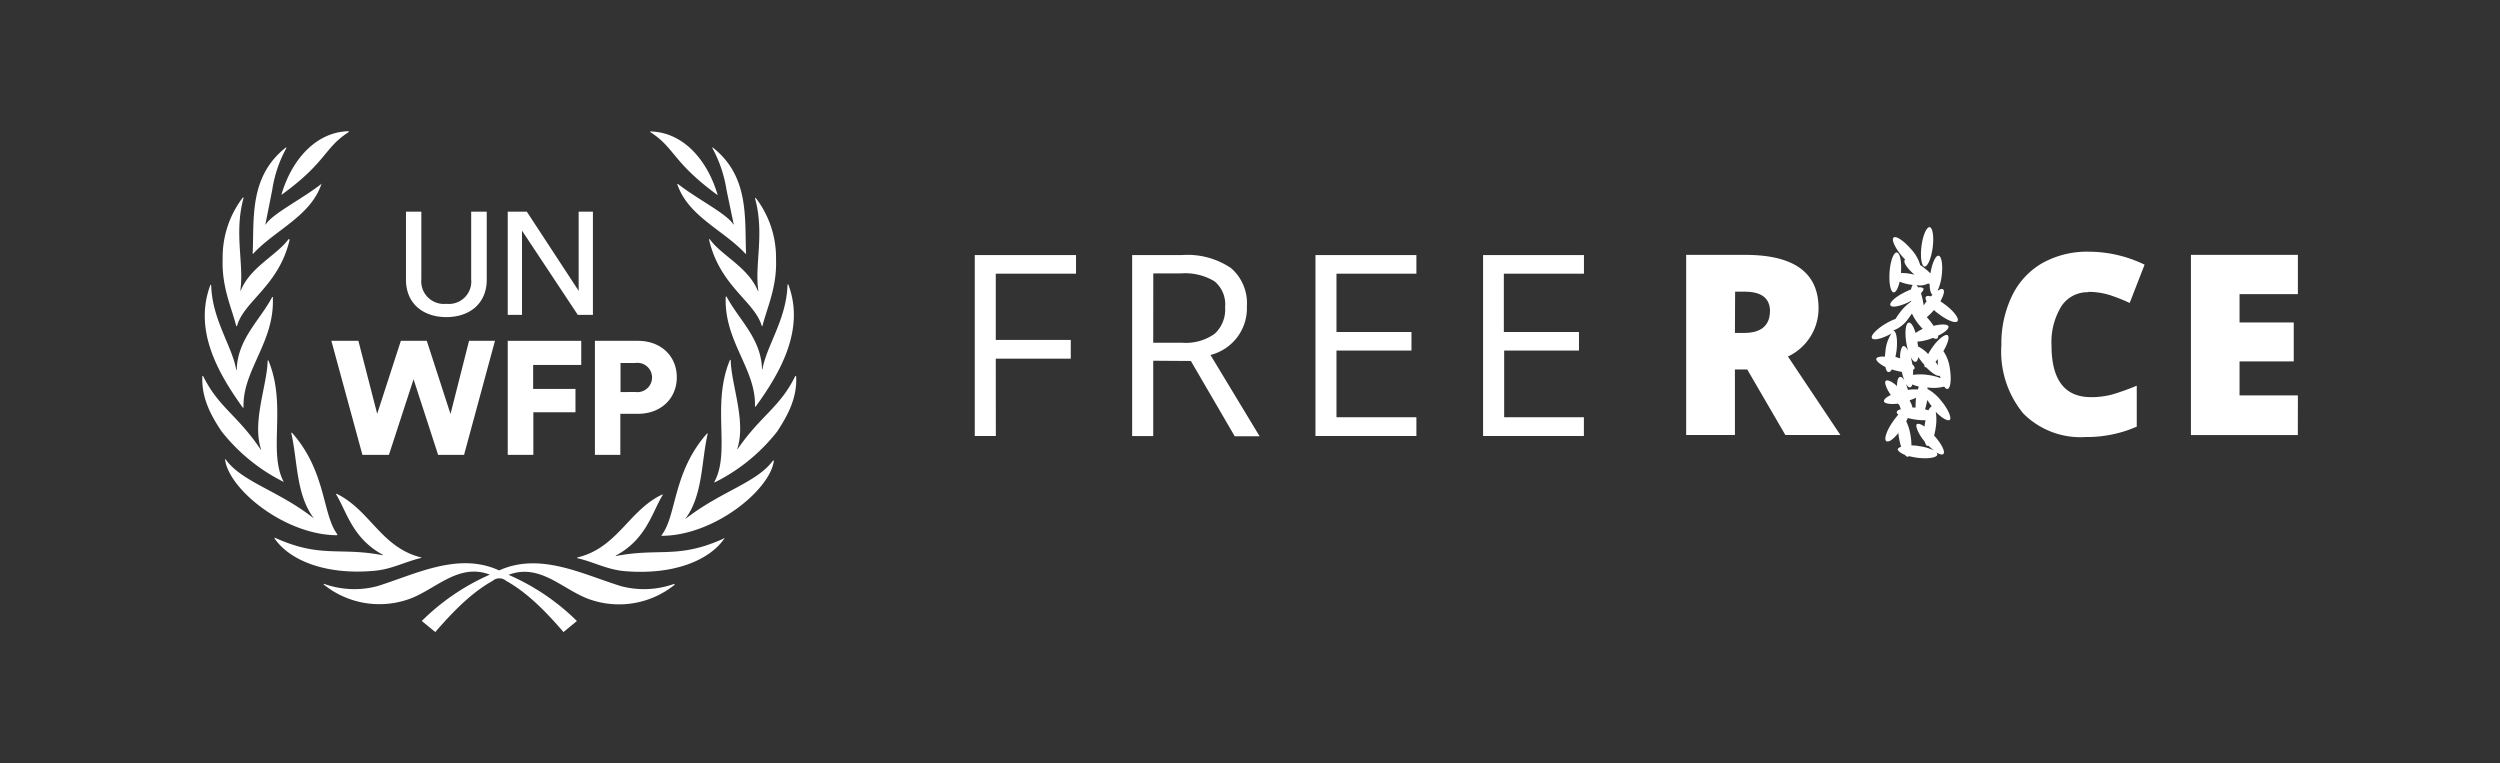 <svg viewBox="0 0 385.68 117.75" xmlns="http://www.w3.org/2000/svg"><rect x="0" y="0" width="385.68" height="117.75" fill="#333333" stroke="none"/><g fill="#fff"><path d="m267.65 57v10.11h-7.52v-27.79h9.09q11.32 0 11.33 8.21a8.2 8.2 0 0 1 -4.72 7.47l8.09 12.11h-8.49l-5.88-10.11zm0-5.64h1.41q4 0 4-3.46c-.06-1.9-1.31-2.9-3.91-2.9h-1.47z"/><path d="m322.16 45.08a4.81 4.81 0 0 0 -4.16 2.19 10.52 10.52 0 0 0 -1.51 6q0 8 6.1 8a12.32 12.32 0 0 0 3.57-.5c1.18-.37 2.35-.79 3.48-1.27v6.32a19.18 19.18 0 0 1 -7.87 1.6 12.43 12.43 0 0 1 -9.65-3.65 15 15 0 0 1 -3.36-10.55 16.85 16.85 0 0 1 1.64-7.58 11.63 11.63 0 0 1 4.67-5.05 14.15 14.15 0 0 1 7.18-1.76 19.83 19.83 0 0 1 8.6 2l-2.3 5.91a26.29 26.29 0 0 0 -3.08-1.22 10.92 10.92 0 0 0 -3.31-.49"/><path d="m354.49 67.12h-16.49v-27.8h16.5v6.06h-9v4.37h8.36v6h-8.36v5.25h9z"/><path d="m296.89 41.13c.48.06 1.05-1.27 1.27-2.93s0-3.11-.47-3.16-1.05 1.26-1.26 2.93 0 3.1.46 3.16"/><path d="m300.08 47c-.25-.19-.5-.37-.73-.52.49-.88.7-1.61.43-1.82s-.48 0-.87.2a7.93 7.93 0 0 0 .63-2.25c.22-1.68 0-3.1-.47-3.16s-1 1.15-1.26 2.73a8.12 8.12 0 0 0 -1-.87 4.47 4.47 0 0 0 -.58-.42 6 6 0 0 0 -1.43-2.48c-1.1-1.26-2.3-2.08-2.67-1.76s.23 1.62 1.33 2.91l.46.49a.08.08 0 0 0 -.07.05c-.27.34.38 1.32 1.5 2.28l-.43-.1a8.42 8.42 0 0 0 -1.66-.17c.14-1.69-.14-3.1-.63-3.16s-1 1.3-1.12 3 .14 3.1.63 3.16c.34 0 .69-.63.92-1.66a7.43 7.43 0 0 0 1.53.44 4.21 4.21 0 0 1 .49.09 1.49 1.49 0 0 0 -.26.67 9.59 9.59 0 0 0 -1 .45c-1.41.7-2.39 1.58-2.18 2s1.49.16 2.9-.53l.31-.17a.24.24 0 0 0 0 .12 7.5 7.5 0 0 0 -1.74 1.68 9.16 9.16 0 0 0 -.68 1 9.21 9.21 0 0 0 -1.42.67c-1.47.86-2.47 1.9-2.22 2.3s1.57.09 3-.71a5.85 5.85 0 0 0 -.92 2.75 7.82 7.82 0 0 0 -.07.81c-.74-.05-1.27.06-1.34.33s.48.81 1.41 1.27c.09.46.25.76.46.78s.36-.12.53-.41l.31.1a10.89 10.89 0 0 0 1.23.28c.31 1.42.84 2.46 1.27 2.38.15 0 .27-.18.35-.44a5.44 5.44 0 0 0 1 .33c-.05.14-.1.29-.14.45a6.69 6.69 0 0 0 -1.55.06c-.31-1.22-.79-2.07-1.18-2s-.47.63-.5 1.4c-.77-.69-1.45-1-1.72-.8s.05 1.16.77 2.19c-.7.33-1.11.69-1.05 1s1 .48 2.14.33l.24.23c.06.21.14.42.22.63-.36.09-.59.24-.63.42s.07.27.24.41a11.13 11.13 0 0 0 -.85 1.1c-1 1.41-1.4 2.78-1 3s1.09-.32 1.86-1.26a4.91 4.91 0 0 0 .1.77 9.25 9.25 0 0 0 .32 1.36c-.3.09-.49.23-.52.39s.4.6 1.11.85c.15.21.31.31.46.29a.32.32 0 0 0 .17-.09 11.58 11.58 0 0 0 1.2.24c1.68.22 3.1 0 3.16-.47a.45.45 0 0 0 -.19-.37c.52.32.92.44 1.12.27.35-.33-.28-1.6-1.42-2.84a10.8 10.8 0 0 0 .25-1.26 7.5 7.5 0 0 0 0-2.41c.95 1 1.9 1.5 2.18 1.23s-.23-1.61-1.33-2.91a6.84 6.84 0 0 0 -2.13-1.85.88.88 0 0 0 0-.23 6.36 6.36 0 0 0 2.57-.13c.19.25.36.38.52.37.48-.08.63-1.5.37-3.16a6.16 6.16 0 0 0 -1-2.68c.7-1.19 1-2.23.64-2.46s-1.51.63-2.46 2.05c-.2.29-.37.58-.53.86a5.36 5.36 0 0 0 -1.57-1.18 4.52 4.52 0 0 0 -.08-.63v-.11a7.75 7.75 0 0 0 2.18-.49l.21-.08c.31.15.55.18.69.07a.51.51 0 0 0 .1-.41c1.05-.51 1.73-1.11 1.6-1.45s-1.09-.38-2.29-.07a10.16 10.16 0 0 0 -.75-1c-.09-.12-.2-.23-.3-.34a8.17 8.17 0 0 0 1.1-1.1 6.21 6.21 0 0 0 .63.52c1.34 1.05 2.67 1.59 3 1.21s-.55-1.56-1.89-2.56m-3.39-2.48c-.09-.17-.37-.23-.79-.19a2 2 0 0 0 -.25-.35 2.67 2.67 0 0 0 1.8-.25l.23.1c0 .85.18 1.49.44 1.65l-.25.25c-.37-.11-.63-.1-.76.05s-.07.39.1.7c-.17.22-.32.44-.46.64a2.65 2.65 0 0 0 -.07-.48 9.65 9.65 0 0 0 -.34-1.41c.32-.32.47-.63.38-.78m1.27 18.23a1.54 1.54 0 0 0 -.5.63 4.62 4.62 0 0 0 -.52-.16 9.87 9.87 0 0 0 .34-1.45 10.88 10.88 0 0 0 .68.95m-2.39-1.38a10.73 10.73 0 0 0 -.09 1.6h-.48a2.88 2.88 0 0 0 -.41-1 .29.29 0 0 0 0-.13 8.48 8.48 0 0 0 1-.39m.35 7.45a10 10 0 0 0 -1.1-.09 9.27 9.27 0 0 0 -.13-1.49 7.81 7.81 0 0 0 -.67-2.22c.09-.19.18-.35.24-.51a11 11 0 0 0 1.27.25 9 9 0 0 0 1.47.09c-.06.25-.1.52-.14.8a.54.54 0 0 1 0 .18c-.57-.38-1-.53-1.23-.35s.23 1.5 1.26 2.7c.1.37.24.63.43.63h.15c.27.25.54.49.83.71a7.18 7.18 0 0 0 -2.4-.68m3.04-12.37a5.23 5.23 0 0 0 -.41-.63l.37-.42a8.88 8.88 0 0 0 0 1m-2.1 0a.4.4 0 0 0 .14.25.32.32 0 0 0 .14 0c.89.92 1.75 1.46 2.12 1.32l.12.37a8.26 8.26 0 0 0 -2-.5 7.71 7.71 0 0 0 -2.25 0 6.85 6.85 0 0 0 0-.79.34.34 0 0 0 .23-.22c.05-.17-.07-.38-.34-.63a9.1 9.1 0 0 0 -.26-1.15c.25.51.52.81.75.77s.35-.31.43-.74a10.15 10.15 0 0 0 .8 1.06l.18.21m-2.46-6.57c-.48.07-.63 1.5-.36 3.16.07.41.16.81.27 1.21-.23-.51-.51-.81-.75-.76s-.53.82-.49 1.89l-.52-.16-.2-.06c.06-.28.11-.57.16-.88.22-1.68 0-3.1-.47-3.16h-.05l.08-.05a5 5 0 0 0 2.33-1.9c.18-.24.35-.47.5-.7a7.92 7.92 0 0 0 1.26 1.93c.13.16.27.3.4.44a7.46 7.46 0 0 0 -1.1.63c-.29-1-.7-1.67-1.06-1.6"/><path d="m153.63 67.26h-3.25v-27.91h15.62v2.87h-12.38v10.22h11.57v2.89h-11.57z"/><path d="m177.91 55.65v11.62h-3.25v-27.92h7.66a12 12 0 0 1 7.58 2 7.15 7.15 0 0 1 2.46 5.92 7.43 7.43 0 0 1 -5.62 7.49l7.58 12.54h-3.84l-6.76-11.61zm0-2.78h4.41a7.66 7.66 0 0 0 5.06-1.37 5.07 5.07 0 0 0 1.62-4.1 4.63 4.63 0 0 0 -1.63-4 8.82 8.82 0 0 0 -5.24-1.22h-4.21z"/><path d="m218.51 67.26h-15.57v-27.91h15.57v2.87h-12.33v9h11.57v2.86h-11.57v10.29h12.33z"/><path d="m244.35 67.26h-15.55v-27.91h15.56v2.87h-12.36v9h11.59v2.86h-11.54v10.29h12.3z"/><path d="m100.36 20.24a.09.09 0 0 0 0 .16c3.75 2.41 3.37 4.59 10.29 9.66h.06c-1.59-5.39-5.28-9.62-10.3-9.78m9.59 2.49a.06.06 0 0 0 -.09.09 19.88 19.88 0 0 1 2.17 6.43l1.11 5.32s-.05.06-.06 0c-1-1.63-5.54-3.88-8.53-6.22a.06.06 0 0 0 -.1.07c1.69 4.94 7.15 7.05 10.5 10.68 0 0 .11 0 .1 0-.25-5.33.58-11.85-5.1-16.35m9.72 17.21a15.13 15.13 0 0 0 -3.11-9.44c0-.06-.14 0-.12.07 1.48 5.42-.1 10.15.5 14.23 0 .06-.06.07-.08 0-1.49-3.64-5.58-5.42-7.4-7.94 0-.07-.14 0-.12.06 1.68 7.19 7 9.48 8.12 13.28a.06.06 0 0 0 .12 0c.74-2.89 2.25-6 2.09-10.28m1.92 3.94a.08.08 0 0 0 -.15 0c-.13 5.3-3.24 9.41-3.87 13.07h-.06c-.11-4.75-3.54-7.61-5.46-11.21 0-.07-.14 0-.14 0-.29 6.87 4.68 11.14 4.51 16.87a.07.07 0 0 0 .13.05c3.92-5.41 7.6-12 5-18.85m1.22 14.2a.08.08 0 0 0 -.15 0c-2.39 4.84-5.26 6-8.88 11.23h-.06c1.42-4.27-.92-9.92-1-13.7a.07.07 0 0 0 -.14 0c-2.86 6.93.15 14.06-2.37 18.73a.06.06 0 0 0 .08.09 28.19 28.19 0 0 0 9.59-7.82c1.64-2.49 3.09-5.17 2.94-8.46m-3.54 12.88c-2.5 3.49-8.13 4.79-13.6 9.1 2.77-3.69 2.47-8.73 3.48-13.16a.06.06 0 0 0 -.1-.06c-5.31 6-4.64 12.6-7 15.68a.06.06 0 0 0 0 .1c8 0 16.7-7 17.32-11.57a.06.06 0 0 0 -.11 0m-7.64 12c-7.06 3.19-9.89 1.39-16.63 2.69 0 0-.06 0 0-.07 4.7-2.53 5.58-6.64 7.21-9.32a.06.06 0 0 0 -.08-.09c-5.14 2.43-6.88 8.23-13.07 9.7a.06.06 0 0 0 0 .11c2.61.61 4.57 1.76 7.29 2 7.55.64 13.06-1.67 15.37-5a.06.06 0 0 0 -.08-.09m-57.93-62.78c-5 .16-8.72 4.39-10.3 9.78a0 0 0 0 0 .06 0c6.92-5.02 6.52-7.21 10.28-9.62a.09.09 0 0 0 0-.16m-4.23 8.17c-3 2.34-7.55 4.59-8.53 6.22a0 0 0 0 1 -.06 0l1.06-5.34a19.41 19.41 0 0 1 2.17-6.43.06.06 0 0 0 -.09-.09c-5.69 4.5-4.85 11-5.1 16.35 0 .05.06.08.1 0 3.35-3.63 8.8-5.74 10.49-10.68a.06.06 0 0 0 -.09-.07m-4.93 8.48c-1.81 2.52-5.9 4.3-7.39 7.94 0 .05-.09 0-.08 0 .59-4.08-1-8.81.49-14.23a.07.07 0 0 0 -.12-.07 15.19 15.19 0 0 0 -3.1 9.51c-.15 4.27 1.35 7.39 2.09 10.28a.07.07 0 0 0 .13 0c1.07-3.85 6.43-6.14 8.11-13.28a.07.07 0 0 0 -.12-.06m-2.44 8.93a.08.08 0 0 0 -.15 0c-1.92 3.6-5.34 6.46-5.45 11.21 0 0-.06 0-.07 0-.62-3.66-3.73-7.77-3.87-13.07a.07.07 0 0 0 -.14 0c-2.56 6.9 1.12 13.44 5 18.85a.07.07 0 0 0 .13-.05c-.16-5.73 4.81-10 4.52-16.87m1.71 28.46c-2.52-4.67.49-11.8-2.37-18.73a.07.07 0 0 0 -.14 0c-.08 3.78-2.44 9.43-1 13.7a0 0 0 1 1 -.06 0c-3.6-5.37-6.47-6.47-8.87-11.31a.07.07 0 0 0 -.14 0c-.16 3.29 1.3 6 2.94 8.46a28.19 28.19 0 0 0 9.59 7.82.07.07 0 0 0 .08-.09m8.22 8.19c-2.35-3.08-1.68-9.66-7-15.68a.07.07 0 0 0 -.11.06c1 4.43.71 9.47 3.49 13.16 0 0 0 .07 0 0-5.47-4.31-11.1-5.61-13.61-9.1a.05.05 0 0 0 -.1 0c.58 4.64 9.28 11.67 17.28 11.69a.06.06 0 0 0 0-.1m13 3.53c-6.19-1.5-7.88-7.3-13.06-9.82-.05 0-.11 0-.08.09 1.63 2.68 2.52 6.79 7.21 9.32 0 0 0 .08 0 .07-6.74-1.3-9.57.5-16.63-2.69-.06 0-.13 0-.09.09 2.32 3.37 7.83 5.68 15.37 5 2.72-.23 4.69-1.38 7.3-2a.06.06 0 0 0 -.02-.06m39 4.08a13.81 13.81 0 0 1 -8.18.35c-5.9-1.81-12.47-5.3-18.82-2.43-6.31-2.9-12.88.59-18.8 2.43a13.81 13.81 0 0 1 -8.18-.35.06.06 0 0 0 -.06.11 13.68 13.68 0 0 0 12.79 2.35c4.23-1.32 7.81-5.8 12.82-3.89a34.72 34.72 0 0 0 -10.5 7.15l2.08 1.71c2.6-3 5.53-6.06 8.85-7.9a1.58 1.58 0 0 1 2.08 0c3.32 1.84 6.25 4.87 8.85 7.9l2.07-1.71a34.72 34.72 0 0 0 -10.54-7.12c5-1.91 8.59 2.57 12.82 3.89a13.68 13.68 0 0 0 12.79-2.35s0-.14-.06-.11"/><path d="m72.36 52.58h4l-4.77 17.59h-4l-3.79-11.66-3.8 11.66h-4.09l-4.79-17.59h4.17l2.9 11.26 3.65-11.26h4l3.66 11.29z"/><path d="m78.33 70.17v-17.59h11.34v3.72h-7.42v3.7h6.53v3.6h-6.5v6.57z"/><path d="m95.7 63.84v6.33h-3.92v-17.59h6.63c3.57 0 6 2.36 6 5.63s-2.45 5.63-6 5.63zm2.3-3.37a2.26 2.26 0 1 0 0-4.47h-2.27v4.49z"/><path d="m62.63 43.14v-10.49h2.37v10.42a3.49 3.49 0 0 0 3.86 3.8 3.46 3.46 0 0 0 3.83-3.8v-10.42h2.4v10.49c0 3.76-2.72 5.78-6.23 5.78s-6.23-2.02-6.23-5.78z"/><path d="m89.14 48.58-8.61-13v13h-2.2v-15.93h2.94l8 12.22v-12.22h2.2v15.93z"/></g></svg>